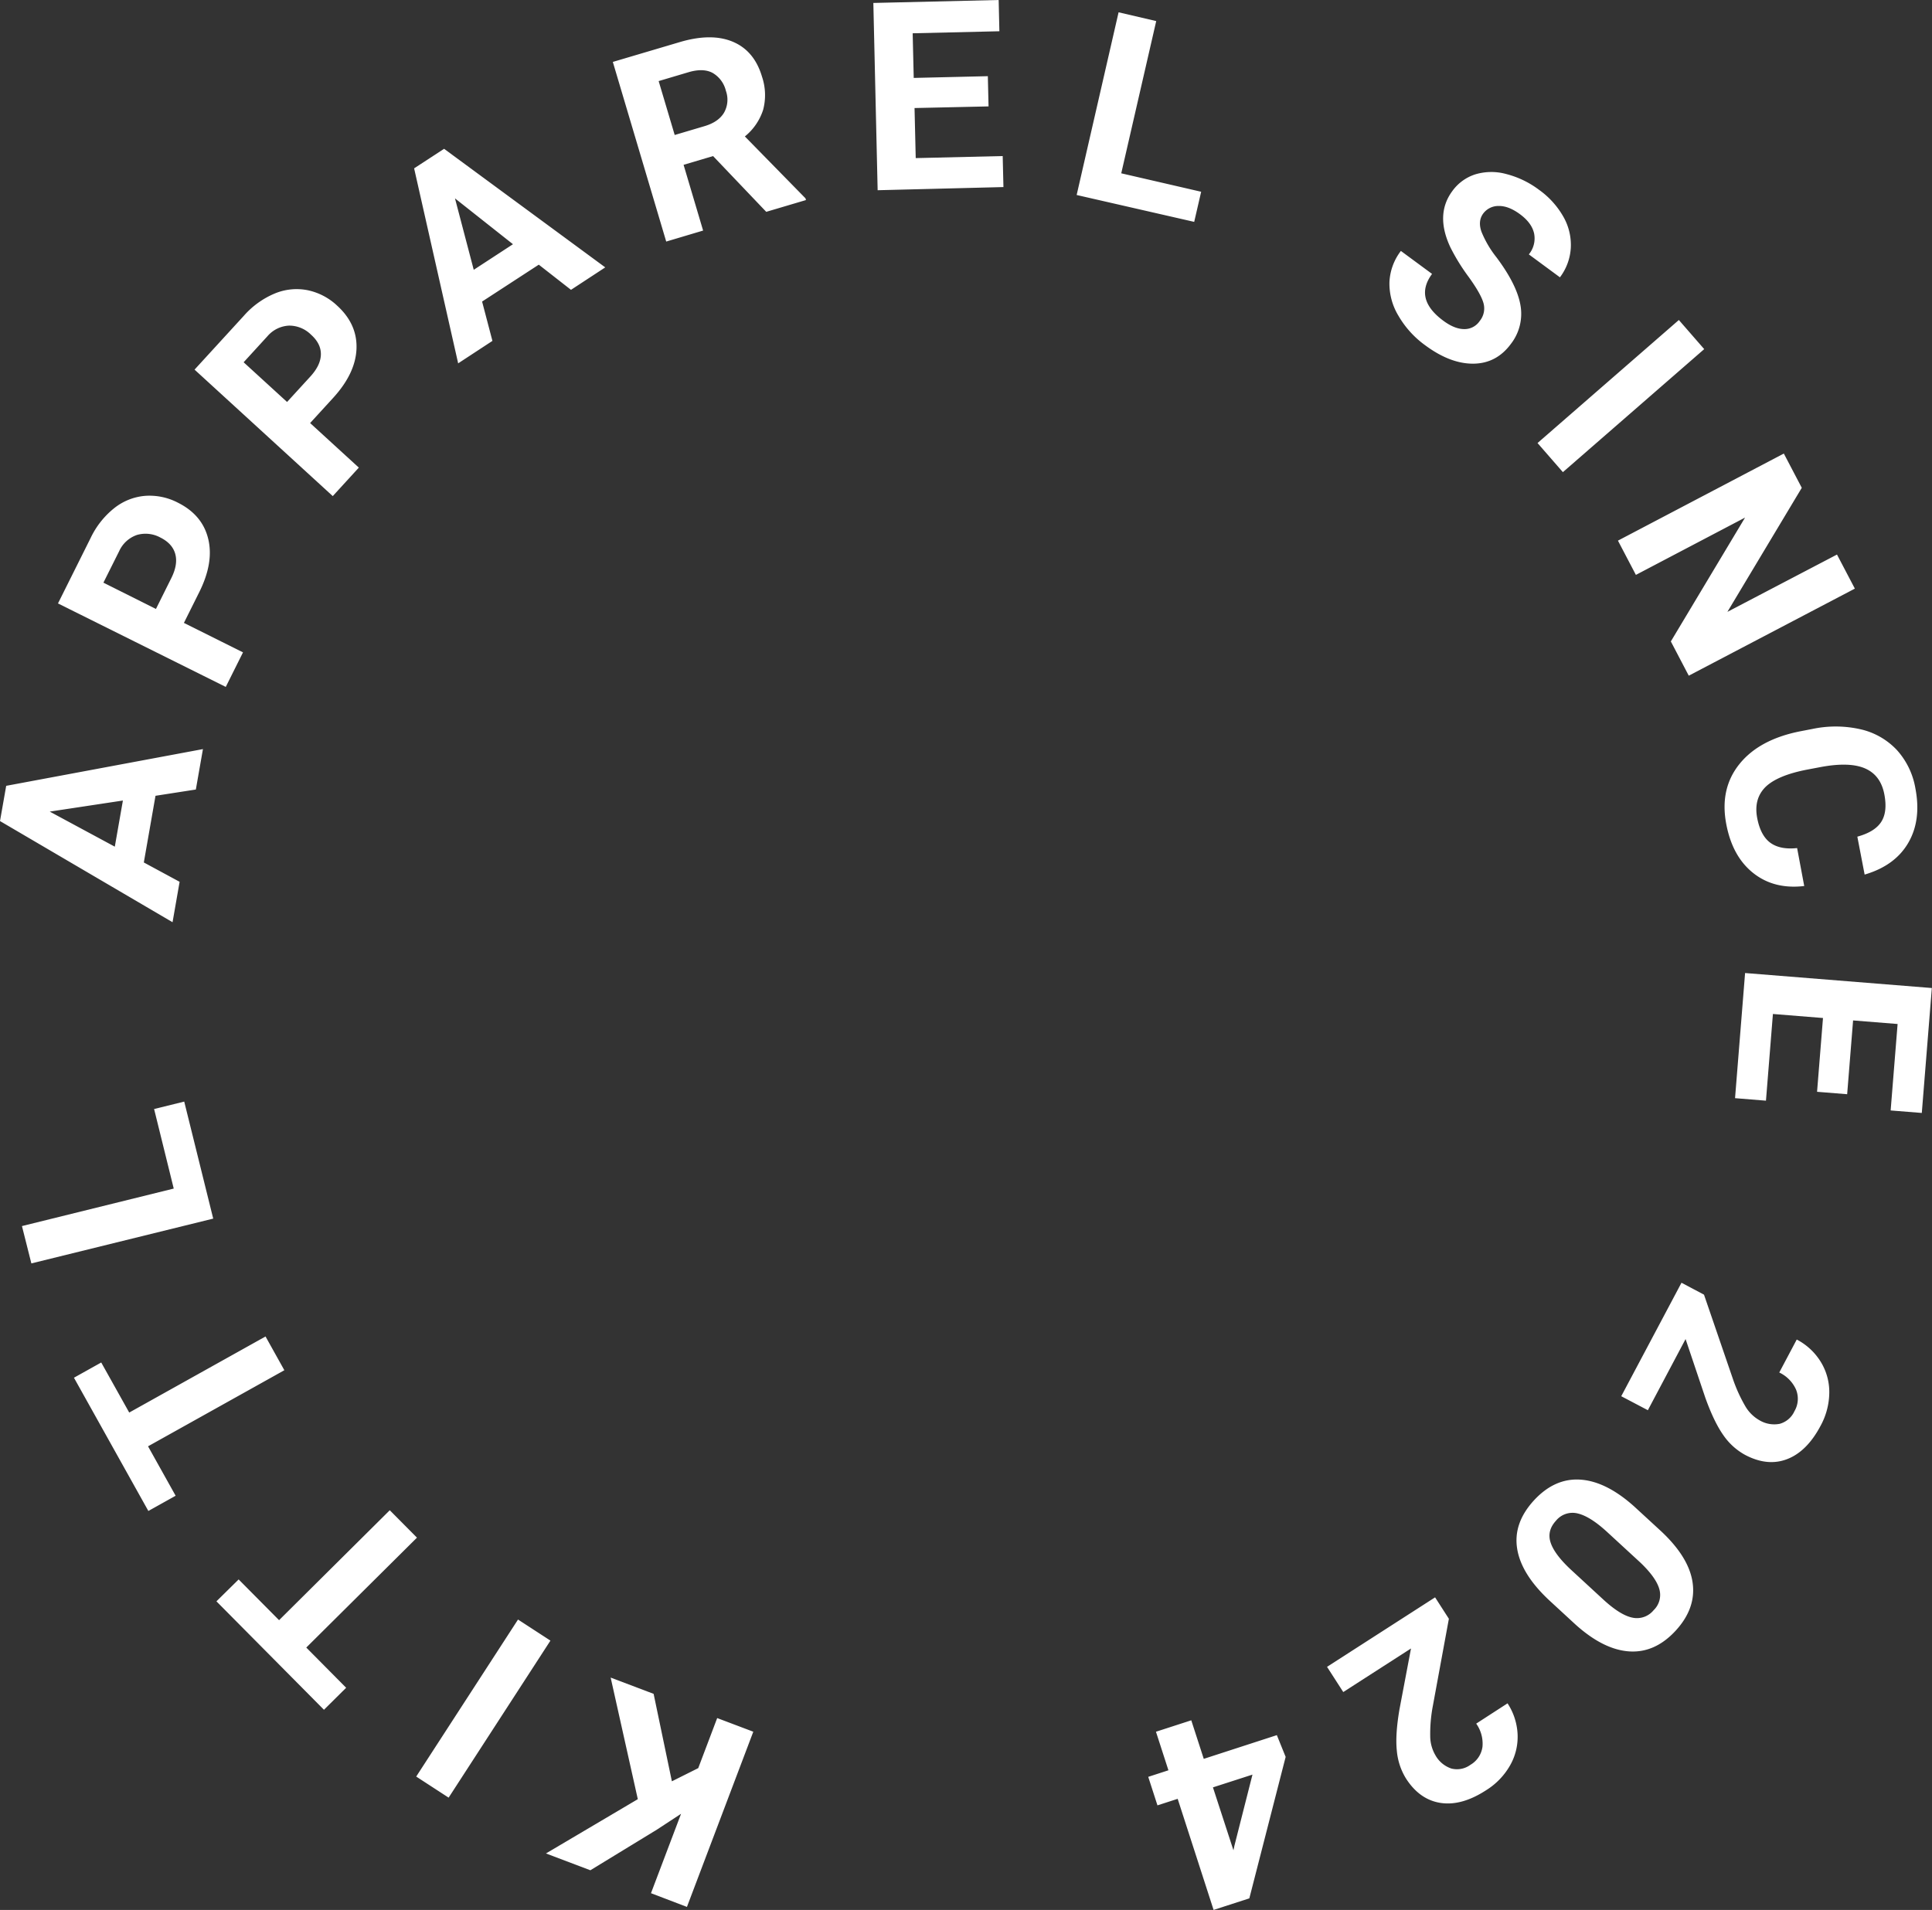 <svg xmlns="http://www.w3.org/2000/svg" viewBox="0 0 733.05 724.83"><rect x="0" y="0" width="733.05" height="724.83" fill="#333333" stroke="none"/><defs><style>.cls-1{fill:#fff;}</style></defs><title>ed3ccc96-0bca-4084-8574-71f23794c4e0mdpi</title><g id="Layer_2" data-name="Layer 2"><g id="Layer_1-2" data-name="Layer 1"><g id="ed3ccc96-0bca-4084-8574-71f23794c4e0"><g id="_5960df91-5f70-41ea-a155-e0bd967c4636" data-name="5960df91-5f70-41ea-a155-e0bd967c4636"><path class="cls-1" d="M254.93,676l10-5,7.19-19,13.7,5.18-25.18,66.49L247,718.46l11.41-30.13-9.15,6L224,709.76l-16.85-6.38L242,682.78l-10.3-46.14,16.3,6.17Zm-58.38-61.39,12.3,8L170.22,682.2l-12.3-8Zm-106-15.22,15.34,15.46,42-41.72,10.32,10.4-42,41.71,15.13,15.26-8.42,8.35L82.12,607.7ZM38.41,517.06l10.62,19,51.72-28.87L107.89,520,56.17,548.87l10.47,18.76-10.35,5.78L28.06,522.84Zm27.51-66-7.45-30.19,11.43-2.82,11,44.41-69,17L8.33,465.29ZM59,302l-4.43,25.3,13.58,7.34-2.68,15.34L0,311.59l2.35-13.37L77,284.28l-2.69,15.34ZM43.56,321.31l3.07-17.51L18.87,308Zm26.22-84.92L92.2,247.57l-6.54,13.11L22,229l12.38-24.82a32.14,32.14,0,0,1,8.91-11.3A21.66,21.66,0,0,1,55,188.18a23.28,23.28,0,0,1,12.45,2.56q9.34,4.65,11.55,13.75T75.51,224.9ZM59.17,231.1,65,219.39q2.59-5.2,1.5-9.15c-.72-2.64-2.59-4.71-5.62-6.23A11.75,11.75,0,0,0,52,203a11.5,11.5,0,0,0-6.76,6.12l-6,12Zm58.5-70.55,18.48,16.91-9.89,10.81-52.44-48,18.72-20.45a32.09,32.09,0,0,1,11.67-8.42,21.59,21.59,0,0,1,12.45-1.28A23.18,23.18,0,0,1,127.93,116q7.71,7.05,7.33,16.4t-8.92,18.67Zm-8.75-8,8.83-9.65q3.93-4.29,4-8.39T118,127a11.74,11.74,0,0,0-8.31-3.43,11.49,11.49,0,0,0-8.19,4l-9.06,9.91Zm95.51-52.11-21.51,14,3.92,14.93-13,8.52-16.71-74,11.37-7.42,61.15,45-13,8.52Zm-24.68,1.95,14.88-9.71-22-17.4Zm90.81-43.16-11.19,3.32,7.41,24.95-14,4.17L232.52,23.5,257.84,16q12.07-3.59,20.23-.15t11.06,13.27a21.8,21.8,0,0,1,.43,12.53,21.44,21.44,0,0,1-6.94,10.13l23,23.48.19.66-15.08,4.47Zm-14.56-8,11.33-3.36q5.3-1.58,7.4-5.13a10,10,0,0,0,.69-8.28,10.74,10.74,0,0,0-5-6.77q-3.56-1.95-9.23-.27l-11.28,3.35ZM375.08,40.38,347,41l.45,19,33-.78.28,11.77L333,72.19,331.37,1.12,378.92,0l.27,11.86-32.9.77.4,16.94,28.12-.66Zm50.35,25.39,30.32,7L453.11,84.2,408.51,74,424.42,4.67,438.7,8Zm136,56.06a7.51,7.51,0,0,0,1.42-6.87q-1-3.52-5.7-10a75.3,75.3,0,0,1-6.82-11.07q-5.87-12.45.71-21.37a17.22,17.22,0,0,1,8.71-6.35,21.22,21.22,0,0,1,11.7-.14,35.15,35.15,0,0,1,12.49,6,31.89,31.89,0,0,1,9.28,10.28A21.6,21.6,0,0,1,596,94.09a20.44,20.44,0,0,1-4.12,11.15l-11.8-8.7a9.53,9.53,0,0,0,2-7.93q-.87-4-5.35-7.31-4.32-3.19-8.06-3.13a7.16,7.16,0,0,0-6,3Q560.7,84,562.13,88a39.31,39.31,0,0,0,5.65,9.63q7.83,10.45,9.14,18.32a18.6,18.6,0,0,1-3.64,14.55q-5.47,7.42-14.21,7.51t-18.25-6.93a36.27,36.27,0,0,1-10.24-11.29,23.55,23.55,0,0,1-3.39-12.71,21,21,0,0,1,4.34-11.85l11.83,8.72q-7,9.47,4.33,17.81c2.81,2.07,5.41,3.11,7.82,3.13a6.92,6.92,0,0,0,5.88-3ZM593,179.18l-9.62-11.05L637,121.44l9.62,11.05Zm47.76,77.24-6.8-13,28.16-47-41.42,21.75-6.81-13,62.94-33.05,6.81,13-28.22,47.08L697,210.45l6.78,12.93Zm43.81,79.82q-11.42,1.35-19.33-4.91T655,312.79q-2.58-13.43,5-22.85t23.34-12.47l4.26-.82a42.69,42.69,0,0,1,18.43.13,27.18,27.18,0,0,1,13.72,7.88,28.91,28.91,0,0,1,7,14.53q2.32,12.07-2.73,20.71t-16.53,12l-2.77-14.39c4.45-1.22,7.47-3.1,9.09-5.65s2-6,1.15-10.44q-1.38-7.18-7.23-9.77t-16.69-.6l-5.28,1q-11.32,2.17-15.88,6.6c-3,3-4.09,6.9-3.15,11.82q1.29,6.68,5,9.37t10.14,2Zm4.87,78.09,2.25-28-19-1.53-2.64,32.9-11.73-.95,3.81-47.49,70.86,5.69-3.81,47.41-11.82-.95,2.64-32.81-16.89-1.35-2.25,28ZM615.14,529.86,638,486.8l8.54,4.52,10.9,31.79a57.44,57.44,0,0,0,4.7,10.42,14.54,14.54,0,0,0,5.42,5.44,10.9,10.9,0,0,0,7.69,1.37,8.66,8.66,0,0,0,5.6-4.78,9.31,9.31,0,0,0,.62-8.2,13.08,13.08,0,0,0-6.37-6.5l6.63-12.51a23.32,23.32,0,0,1,9,8.29,21.85,21.85,0,0,1,3.35,11.69,26.78,26.78,0,0,1-3.32,12.78q-5.15,9.71-12.64,12.61t-16-1.6a24,24,0,0,1-8.21-7.44q-3.55-5-6.87-14.25l-7.49-22.26-14.31,27Zm-27,77.75q-10.85-10-12.47-19.76T582,569.41q7.88-8.56,17.68-7.89t20.44,10.24l9.63,8.86q11,10.08,12.45,19.86t-6.38,18.32q-7.86,8.55-17.65,7.9t-20.42-10.23Zm20.12-.66q6.5,6,11.11,6.94a8.16,8.16,0,0,0,8.06-2.83,8,8,0,0,0,2.16-8q-1.22-4.34-7.12-10l-12.71-11.7q-6.4-5.88-11.12-7a8.08,8.08,0,0,0-8.25,2.73q-3.49,3.81-2.07,8.24t7.51,10.16ZM503.51,632.56l41-26.37,5.23,8.13-6.08,33.06a56.65,56.65,0,0,0-1,11.39,14.53,14.53,0,0,0,2,7.39,10.83,10.83,0,0,0,6.05,5,8.62,8.62,0,0,0,7.21-1.42,9.33,9.33,0,0,0,4.57-6.85,13.1,13.1,0,0,0-2.38-8.78L572,646.41a23.35,23.35,0,0,1,3.81,11.66A21.86,21.86,0,0,1,573,669.89a26.59,26.59,0,0,1-9.15,9.51q-9.24,6-17.2,4.81T533.51,675A23.94,23.94,0,0,1,530,664.45q-.66-6.08,1-15.78l4.37-23.08-25.7,16.54Zm-56.67,50.09-7.67,2.48-3.5-10.82,7.66-2.49-4.73-14.63L452,652.85l4.74,14.63,27.73-9,3.34,8.26-13.78,53.68-13.56,4.39Zm28.38-9.19-15,4.84L468,702.18l.39-1.82Z"/></g></g></g></g></svg>